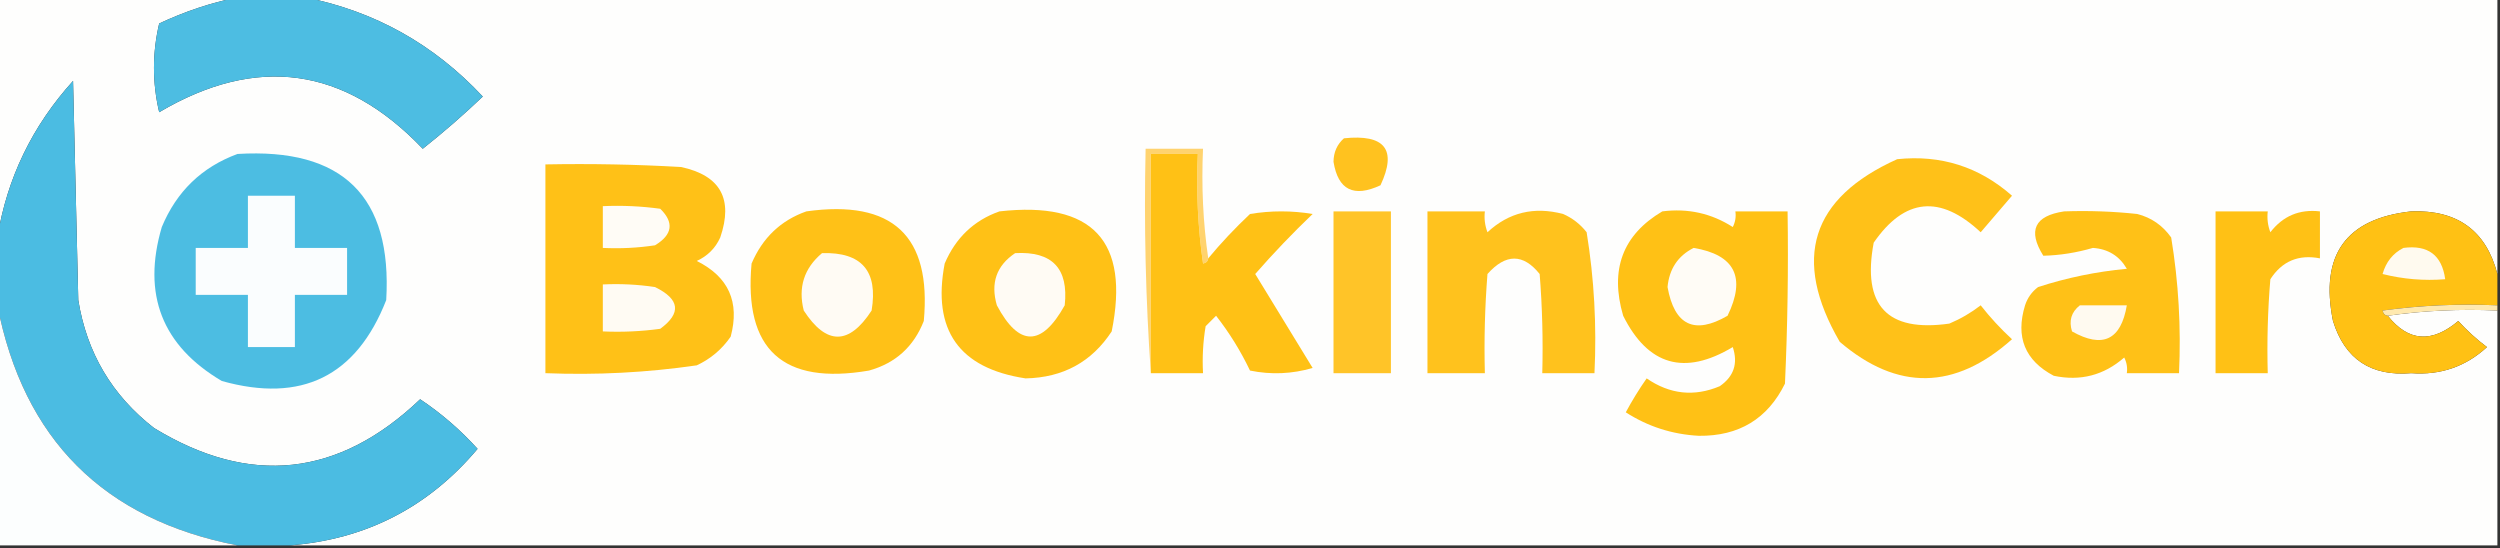 <?xml version="1.0" encoding="UTF-8"?>
<!DOCTYPE svg PUBLIC "-//W3C//DTD SVG 1.1//EN" "http://www.w3.org/Graphics/SVG/1.1/DTD/svg11.dtd">
<svg xmlns="http://www.w3.org/2000/svg" version="1.1" width="479px" height="105px" style="shape-rendering:geometricPrecision; text-rendering:geometricPrecision; image-rendering:optimizeQuality; fill-rule:evenodd; clip-rule:evenodd" xmlns:xlink="http://www.w3.org/1999/xlink">
<rect width="100%" height="100%" fill="#333333" stroke="none"/>
<g><path style="opacity:1" fill="#fefefd" d="M -0.5,-0.5 C 14.833,-0.5 30.167,-0.5 45.5,-0.5C 40.421,0.526 35.421,2.193 30.5,4.5C 29.167,10.167 29.167,15.833 30.5,21.5C 49.182,10.456 66.016,12.79 81,28.5C 85.007,25.324 88.84,21.991 92.5,18.5C 83.139,8.49 71.806,2.156 58.5,-0.5C 198.5,-0.5 338.5,-0.5 478.5,-0.5C 478.5,17.167 478.5,34.833 478.5,52.5C 476.326,44.184 470.826,40.184 462,40.5C 449.457,41.877 444.457,48.877 447,61.5C 449.269,68.808 454.269,72.142 462,71.5C 467.589,71.915 472.423,70.248 476.5,66.5C 474.517,65.018 472.684,63.351 471,61.5C 465.933,65.797 461.433,65.464 457.5,60.5C 464.313,59.509 471.313,59.175 478.5,59.5C 478.5,74.5 478.5,89.5 478.5,104.5C 337.5,104.5 196.5,104.5 55.5,104.5C 70.082,103.361 82.082,97.195 91.5,86C 88.207,82.361 84.54,79.194 80.5,76.5C 64.879,91.389 47.879,93.223 29.5,82C 21.455,75.744 16.621,67.577 15,57.5C 14.667,43.5 14.333,29.5 14,15.5C 6.175,24.147 1.342,34.147 -0.5,45.5C -0.5,30.167 -0.5,14.833 -0.5,-0.5 Z"/></g>
<g><path style="opacity:1" fill="#4dbde2" d="M 45.5,-0.5 C 49.833,-0.5 54.167,-0.5 58.5,-0.5C 71.806,2.156 83.139,8.49 92.5,18.5C 88.84,21.991 85.007,25.324 81,28.5C 66.016,12.79 49.182,10.456 30.5,21.5C 29.167,15.833 29.167,10.167 30.5,4.5C 35.421,2.193 40.421,0.526 45.5,-0.5 Z"/></g>
<g><path style="opacity:1" fill="#4bbce2" d="M 55.5,104.5 C 52.167,104.5 48.833,104.5 45.5,104.5C 19.842,99.509 4.509,84.176 -0.5,58.5C -0.5,54.167 -0.5,49.833 -0.5,45.5C 1.342,34.147 6.175,24.147 14,15.5C 14.333,29.5 14.667,43.5 15,57.5C 16.621,67.577 21.455,75.744 29.5,82C 47.879,93.223 64.879,91.389 80.5,76.5C 84.54,79.194 88.207,82.361 91.5,86C 82.082,97.195 70.082,103.361 55.5,104.5 Z"/></g>
<g><path style="opacity:1" fill="#ffc21f" d="M 257.5,26.5 C 265.368,25.672 267.701,28.672 264.5,35.5C 259.368,37.894 256.368,36.394 255.5,31C 255.519,29.167 256.185,27.667 257.5,26.5 Z"/></g>
<g><path style="opacity:1" fill="#4cbde2" d="M 45.5,29.5 C 65.671,28.288 75.171,37.622 74,57.5C 68.273,72.113 57.773,77.28 42.5,73C 31.039,66.231 27.205,56.398 31,43.5C 33.832,36.684 38.665,32.017 45.5,29.5 Z"/></g>
<g><path style="opacity:1" fill="#ffd36e" d="M 231.5,49.5 C 231.44,50.043 231.107,50.376 230.5,50.5C 229.503,43.532 229.17,36.532 229.5,29.5C 226.5,29.5 223.5,29.5 220.5,29.5C 220.5,43.5 220.5,57.5 220.5,71.5C 219.504,57.343 219.171,43.01 219.5,28.5C 223.167,28.5 226.833,28.5 230.5,28.5C 230.175,35.687 230.509,42.687 231.5,49.5 Z"/></g>
<g><path style="opacity:1" fill="#ffc115" d="M 231.5,49.5 C 233.962,46.536 236.629,43.703 239.5,41C 243.5,40.333 247.5,40.333 251.5,41C 247.651,44.682 243.984,48.515 240.5,52.5C 244.167,58.5 247.833,64.5 251.5,70.5C 247.541,71.66 243.541,71.826 239.5,71C 237.709,67.249 235.543,63.749 233,60.5C 232.333,61.167 231.667,61.833 231,62.5C 230.502,65.482 230.335,68.482 230.5,71.5C 227.167,71.5 223.833,71.5 220.5,71.5C 220.5,57.5 220.5,43.5 220.5,29.5C 223.5,29.5 226.5,29.5 229.5,29.5C 229.17,36.532 229.503,43.532 230.5,50.5C 231.107,50.376 231.44,50.043 231.5,49.5 Z"/></g>
<g><path style="opacity:1" fill="#ffc118" d="M 363.5,30.5 C 371.878,29.626 379.211,31.96 385.5,37.5C 383.471,39.858 381.471,42.192 379.5,44.5C 371.754,37.253 364.921,37.919 359,46.5C 356.74,58.535 361.573,63.702 373.5,62C 375.664,61.086 377.664,59.919 379.5,58.5C 381.288,60.791 383.288,62.958 385.5,65C 374.551,74.767 363.551,74.934 352.5,65.5C 343.289,49.622 346.956,37.955 363.5,30.5 Z"/></g>
<g><path style="opacity:1" fill="#ffc117" d="M 104.5,31.5 C 113.173,31.334 121.84,31.5 130.5,32C 138.031,33.62 140.531,38.12 138,45.5C 137.07,47.552 135.57,49.052 133.5,50C 139.603,53.04 141.769,57.874 140,64.5C 138.337,66.917 136.171,68.75 133.5,70C 123.9,71.391 114.233,71.891 104.5,71.5C 104.5,58.167 104.5,44.833 104.5,31.5 Z"/></g>
<g><path style="opacity:1" fill="#fafdfe" d="M 47.5,37.5 C 50.5,37.5 53.5,37.5 56.5,37.5C 56.5,40.833 56.5,44.167 56.5,47.5C 59.833,47.5 63.167,47.5 66.5,47.5C 66.5,50.5 66.5,53.5 66.5,56.5C 63.167,56.5 59.833,56.5 56.5,56.5C 56.5,59.833 56.5,63.167 56.5,66.5C 53.5,66.5 50.5,66.5 47.5,66.5C 47.5,63.167 47.5,59.833 47.5,56.5C 44.167,56.5 40.833,56.5 37.5,56.5C 37.5,53.5 37.5,50.5 37.5,47.5C 40.833,47.5 44.167,47.5 47.5,47.5C 47.5,44.167 47.5,40.833 47.5,37.5 Z"/></g>
<g><path style="opacity:1" fill="#fffcf6" d="M 115.5,39.5 C 119.182,39.335 122.848,39.501 126.5,40C 129.192,42.632 128.859,44.966 125.5,47C 122.183,47.498 118.85,47.665 115.5,47.5C 115.5,44.833 115.5,42.167 115.5,39.5 Z"/></g>
<g><path style="opacity:1" fill="#ffc115" d="M 318.5,40.5 C 323.408,39.874 327.908,40.874 332,43.5C 332.483,42.552 332.649,41.552 332.5,40.5C 335.833,40.5 339.167,40.5 342.5,40.5C 342.667,51.505 342.5,62.505 342,73.5C 338.68,80.251 333.18,83.584 325.5,83.5C 320.401,83.228 315.734,81.728 311.5,79C 312.708,76.75 314.041,74.583 315.5,72.5C 319.936,75.558 324.603,76.058 329.5,74C 332.207,72.136 333.041,69.636 332,66.5C 322.759,72.038 315.759,70.038 311,60.5C 308.406,51.66 310.906,44.993 318.5,40.5 Z"/></g>
<g><path style="opacity:1" fill="#ffc117" d="M 154.5,40.5 C 171.01,38.183 178.51,45.183 177,61.5C 175.073,66.428 171.573,69.594 166.5,71C 149.999,73.827 142.499,66.994 144,50.5C 146.106,45.557 149.606,42.224 154.5,40.5 Z"/></g>
<g><path style="opacity:1" fill="#ffc116" d="M 191.5,40.5 C 209.334,38.495 216.501,46.161 213,63.5C 209.171,69.355 203.671,72.355 196.5,72.5C 183.736,70.564 178.57,63.231 181,50.5C 183.106,45.557 186.606,42.224 191.5,40.5 Z"/></g>
<g><path style="opacity:1" fill="#ffc428" d="M 255.5,40.5 C 259.167,40.5 262.833,40.5 266.5,40.5C 266.5,50.833 266.5,61.167 266.5,71.5C 262.833,71.5 259.167,71.5 255.5,71.5C 255.5,61.167 255.5,50.833 255.5,40.5 Z"/></g>
<g><path style="opacity:1" fill="#ffc21d" d="M 273.5,40.5 C 277.167,40.5 280.833,40.5 284.5,40.5C 284.343,41.873 284.51,43.207 285,44.5C 289.091,40.695 293.924,39.528 299.5,41C 301.286,41.785 302.786,42.951 304,44.5C 305.443,53.392 305.943,62.392 305.5,71.5C 302.167,71.5 298.833,71.5 295.5,71.5C 295.666,65.158 295.5,58.825 295,52.5C 291.841,48.564 288.508,48.564 285,52.5C 284.5,58.825 284.334,65.158 284.5,71.5C 280.833,71.5 277.167,71.5 273.5,71.5C 273.5,61.167 273.5,50.833 273.5,40.5 Z"/></g>
<g><path style="opacity:1" fill="#ffc117" d="M 395.5,40.5 C 400.179,40.334 404.845,40.501 409.5,41C 412.196,41.69 414.363,43.19 416,45.5C 417.41,54.084 417.91,62.75 417.5,71.5C 414.167,71.5 410.833,71.5 407.5,71.5C 407.649,70.448 407.483,69.448 407,68.5C 403.101,71.91 398.601,73.076 393.5,72C 387.975,69.081 386.142,64.581 388,58.5C 388.465,57.069 389.299,55.903 390.5,55C 396.013,53.208 401.68,52.041 407.5,51.5C 406.061,49.028 403.894,47.695 401,47.5C 397.834,48.422 394.667,48.922 391.5,49C 388.478,44.176 389.812,41.343 395.5,40.5 Z"/></g>
<g><path style="opacity:1" fill="#ffc115" d="M 424.5,40.5 C 427.833,40.5 431.167,40.5 434.5,40.5C 434.343,41.873 434.51,43.207 435,44.5C 437.408,41.38 440.574,40.047 444.5,40.5C 444.5,43.5 444.5,46.5 444.5,49.5C 440.406,48.705 437.239,50.038 435,53.5C 434.501,59.491 434.334,65.491 434.5,71.5C 431.167,71.5 427.833,71.5 424.5,71.5C 424.5,61.167 424.5,50.833 424.5,40.5 Z"/></g>
<g><path style="opacity:1" fill="#ffc114" d="M 478.5,52.5 C 478.5,54.5 478.5,56.5 478.5,58.5C 471.137,58.169 463.803,58.503 456.5,59.5C 456.624,60.107 456.957,60.44 457.5,60.5C 461.433,65.464 465.933,65.797 471,61.5C 472.684,63.351 474.517,65.018 476.5,66.5C 472.423,70.248 467.589,71.915 462,71.5C 454.269,72.142 449.269,68.808 447,61.5C 444.457,48.877 449.457,41.877 462,40.5C 470.826,40.184 476.326,44.184 478.5,52.5 Z"/></g>
<g><path style="opacity:1" fill="#fffbf4" d="M 157.5,48.5 C 165.095,48.265 168.262,51.932 167,59.5C 162.667,66.167 158.333,66.167 154,59.5C 152.882,55.077 154.049,51.41 157.5,48.5 Z"/></g>
<g><path style="opacity:1" fill="#fffbf4" d="M 194.5,48.5 C 201.606,48.105 204.772,51.439 204,58.5C 199.563,66.465 195.23,66.465 191,58.5C 189.755,54.235 190.922,50.902 194.5,48.5 Z"/></g>
<g><path style="opacity:1" fill="#fffcf6" d="M 324.5,47.5 C 332.407,48.819 334.574,53.152 331,60.5C 324.653,64.178 320.819,62.345 319.5,55C 319.831,51.52 321.498,49.02 324.5,47.5 Z"/></g>
<g><path style="opacity:1" fill="#fffaef" d="M 460.5,47.5 C 465.206,46.881 467.873,48.881 468.5,53.5C 464.445,53.824 460.445,53.491 456.5,52.5C 457.16,50.185 458.493,48.519 460.5,47.5 Z"/></g>
<g><path style="opacity:1" fill="#fffbf3" d="M 115.5,54.5 C 118.85,54.335 122.183,54.502 125.5,55C 130.261,57.329 130.595,59.995 126.5,63C 122.848,63.499 119.182,63.665 115.5,63.5C 115.5,60.5 115.5,57.5 115.5,54.5 Z"/></g>
<g><path style="opacity:1" fill="#fffaf0" d="M 398.5,58.5 C 401.5,58.5 404.5,58.5 407.5,58.5C 406.376,65.145 402.876,66.812 397,63.5C 396.36,61.457 396.86,59.79 398.5,58.5 Z"/></g>
<g><path style="opacity:1" fill="#ffe9af" d="M 478.5,58.5 C 478.5,58.833 478.5,59.167 478.5,59.5C 471.313,59.175 464.313,59.509 457.5,60.5C 456.957,60.44 456.624,60.107 456.5,59.5C 463.803,58.503 471.137,58.169 478.5,58.5 Z"/></g>
<g><path style="opacity:1" fill="#fcfefe" d="M -0.5,58.5 C 4.509,84.176 19.842,99.509 45.5,104.5C 30.167,104.5 14.833,104.5 -0.5,104.5C -0.5,89.167 -0.5,73.833 -0.5,58.5 Z"/></g>
</svg>
